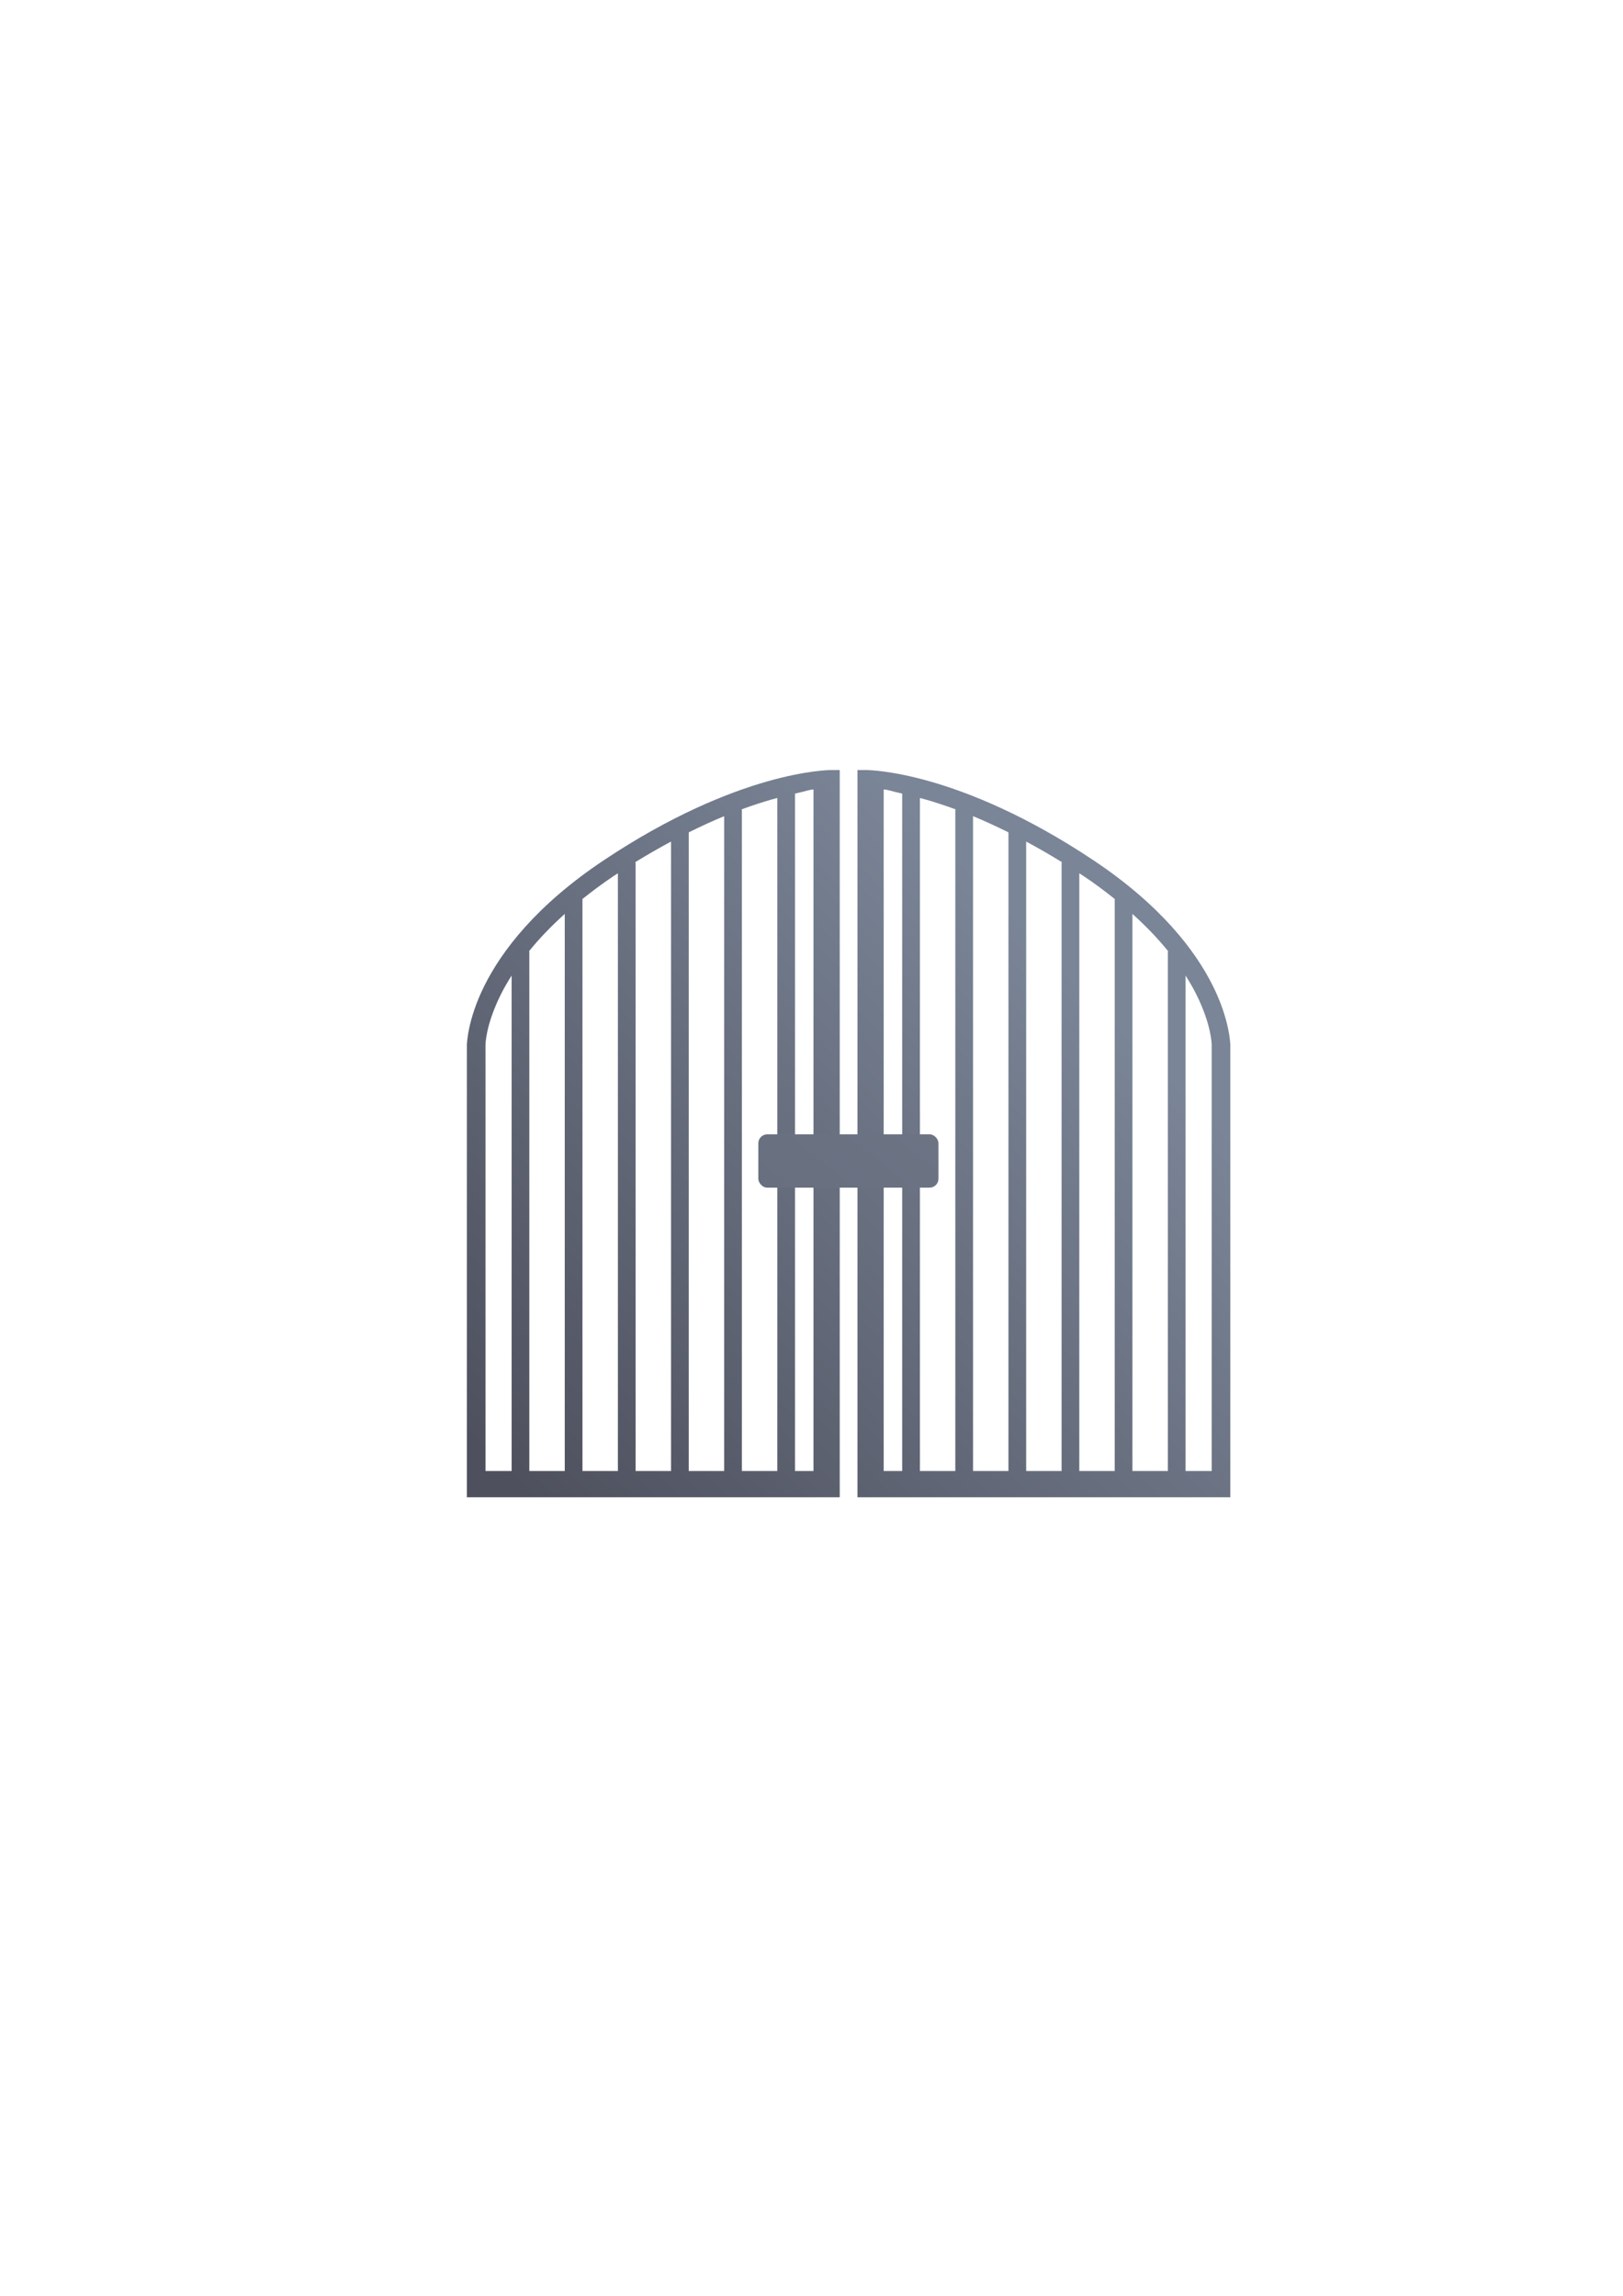 <?xml version="1.0" encoding="UTF-8" standalone="no"?>
<!-- Created with Inkscape (http://www.inkscape.org/) -->

<svg
   xmlns:dc="http://purl.org/dc/elements/1.1/"
   xmlns:cc="http://creativecommons.org/ns#"
   xmlns:rdf="http://www.w3.org/1999/02/22-rdf-syntax-ns#"
   xmlns:svg="http://www.w3.org/2000/svg"
   xmlns="http://www.w3.org/2000/svg"
   xmlns:xlink="http://www.w3.org/1999/xlink"
   xmlns:sodipodi="http://sodipodi.sourceforge.net/DTD/sodipodi-0.dtd"
   xmlns:inkscape="http://www.inkscape.org/namespaces/inkscape"
   width="210mm"
   height="297mm"
   viewBox="0 0 744.094 1052.362"
   id="svg2"
   version="1.1"
   inkscape:version="0.91 r13725"
   inkscape:export-xdpi="4"
   inkscape:export-ydpi="4"
   sodipodi:docname="gate.svg">
  <title
     id="title4158">gate</title>
  <defs
     id="defs4">
    <linearGradient
       inkscape:collect="always"
       id="linearGradient4201">
      <stop
         style="stop-color:#4e505d;stop-opacity:1;"
         offset="0"
         id="stop4203" />
      <stop
         style="stop-color:#7a8597;stop-opacity:1"
         offset="1"
         id="stop4205" />
    </linearGradient>
    <linearGradient
       id="linearGradient2224">
      <stop
         id="stop2226"
         offset="0"
         style="stop-color:#7c7c7c;stop-opacity:1;" />
      <stop
         id="stop2228"
         offset="1"
         style="stop-color:#b8b8b8;stop-opacity:1;" />
    </linearGradient>
    <linearGradient
       id="linearGradient15218">
      <stop
         id="stop15220"
         offset="0"
         style="stop-color:#eeeeef;stop-opacity:1;" />
      <stop
         id="stop2736"
         offset="0.599"
         style="stop-color:#d3d7cf;stop-opacity:1;" />
      <stop
         id="stop2738"
         offset="0.828"
         style="stop-color:#ffffff;stop-opacity:1;" />
      <stop
         id="stop15222"
         offset="1"
         style="stop-color:#d3d7cf;stop-opacity:1;" />
    </linearGradient>
    <pattern
       y="0"
       x="0"
       height="6"
       width="6"
       patternUnits="userSpaceOnUse"
       id="EMFhbasepattern" />
    <pattern
       y="0"
       x="0"
       height="6"
       width="6"
       patternUnits="userSpaceOnUse"
       id="EMFhbasepattern-5" />
    <linearGradient
       inkscape:collect="always"
       xlink:href="#linearGradient4201"
       id="linearGradient4209"
       gradientUnits="userSpaceOnUse"
       x1="307.364"
       y1="605.362"
       x2="368.929"
       y2="545.731"
       gradientTransform="matrix(4.06,0,0,4.06,-999.726,-1763.633)" />
    <linearGradient
       inkscape:collect="always"
       xlink:href="#linearGradient4201"
       id="linearGradient4211"
       gradientUnits="userSpaceOnUse"
       x1="307.364"
       y1="605.362"
       x2="368.929"
       y2="545.731"
       gradientTransform="matrix(4.06,0,0,4.06,-999.726,-1763.633)" />
    <linearGradient
       inkscape:collect="always"
       xlink:href="#linearGradient4201"
       id="linearGradient4213"
       gradientUnits="userSpaceOnUse"
       x1="307.364"
       y1="605.362"
       x2="368.929"
       y2="545.731"
       gradientTransform="matrix(10.323,0,0,8.143,-3141.606,-4051.487)" />
  </defs>
  <sodipodi:namedview
     id="base"
     pagecolor="#ffffff"
     bordercolor="#666666"
     borderopacity="1.0"
     inkscape:pageopacity="0.0"
     inkscape:pageshadow="2"
     inkscape:zoom="1"
     inkscape:cx="191.24878"
     inkscape:cy="493.07271"
     inkscape:document-units="px"
     inkscape:current-layer="layer1"
     showgrid="false"
     showguides="true"
     inkscape:guide-bbox="true"
     inkscape:window-width="1366"
     inkscape:window-height="721"
     inkscape:window-x="-4"
     inkscape:window-y="-4"
     inkscape:window-maximized="1">
    <sodipodi:guide
       position="560,730"
       orientation="0,1"
       id="guide3338" />
    <sodipodi:guide
       position="560,330"
       orientation="0,1"
       id="guide3340" />
    <sodipodi:guide
       position="190,475"
       orientation="1,0"
       id="guide3344" />
    <sodipodi:guide
       position="590,451"
       orientation="1,0"
       id="guide3346" />
    <inkscape:grid
       type="xygrid"
       id="grid3440" />
  </sodipodi:namedview>
  <g
     inkscape:label="Ebene 1"
     inkscape:groupmode="layer"
     id="layer1">
    <rect
       style="opacity:1;fill:none;fill-opacity:1;stroke:none;stroke-width:23;stroke-linecap:butt;stroke-linejoin:round;stroke-miterlimit:4;stroke-dasharray:none;stroke-opacity:1"
       id="rect4160"
       width="400"
       height="400"
       x="190"
       y="322.362" />
    <path
       inkscape:connector-curvature="0"
       style="color:#000000;font-style:normal;font-variant:normal;font-weight:normal;font-stretch:normal;font-size:medium;line-height:normal;font-family:sans-serif;text-indent:0;text-align:start;text-decoration:none;text-decoration-line:none;text-decoration-style:solid;text-decoration-color:#000000;letter-spacing:normal;word-spacing:normal;text-transform:none;direction:ltr;block-progression:tb;writing-mode:lr-tb;baseline-shift:baseline;text-anchor:start;white-space:normal;clip-rule:nonzero;display:inline;overflow:visible;visibility:visible;opacity:1;isolation:auto;mix-blend-mode:normal;color-interpolation:sRGB;color-interpolation-filters:linearRGB;solid-color:#000000;solid-opacity:1;fill:url(#linearGradient4209);fill-opacity:1;fill-rule:evenodd;stroke:none;stroke-width:2.1;stroke-linecap:butt;stroke-linejoin:miter;stroke-miterlimit:4;stroke-dasharray:none;stroke-dashoffset:0;stroke-opacity:1;color-rendering:auto;image-rendering:auto;shape-rendering:auto;text-rendering:auto;enable-background:accumulate"
       d="m 380.727,352.978 c 0,0 -10.912,0.049 -29.087,5.242 -18.176,5.193 -43.965,15.53 -74.78,36.074 -30.997,20.665 -46.789,41.565 -54.741,57.469 -7.952,15.903 -8.065,27.279 -8.065,27.279 l 0,207.274 4.266,0 166.673,0 0,-333.337 z m -7.766,8.897 0,312.415 -8.474,0 0,-310.52 c 5.546,-1.201 5.922,-1.69 8.474,-1.895 z m -16.595,3.909 0,308.506 -16.241,0 0,-302.844 c 0,-0.163 -0.059,-0.308 -0.095,-0.46 5.07,-1.865 9.747,-3.373 13.957,-4.576 0.889,-0.254 1.548,-0.4 2.379,-0.626 z m -24.361,8.334 0,300.171 -16.241,0 0,-292.749 c 5.721,-2.839 11.168,-5.334 16.241,-7.423 z m -24.361,11.641 0,288.53 -16.241,0 0,-278.483 c 0,-0.22 -0.063,-0.421 -0.127,-0.619 5.683,-3.517 11.12,-6.609 16.367,-9.429 z m -24.361,14.544 0,273.986 -16.241,0 0,-262.21 c 4.438,-3.542 9.165,-7.104 14.544,-10.69 0.578,-0.386 1.122,-0.708 1.697,-1.086 z m -24.361,18.628 0,255.359 -16.241,0 0,-237.881 c 0,-0.16 -0.052,-0.303 -0.087,-0.452 4.38,-5.426 9.789,-11.15 16.328,-17.026 z m -24.361,28.239 0,227.12 -11.974,0 0,-195.249 c 0,0 -0.113,-8.917 7.161,-23.465 1.314,-2.627 2.972,-5.471 4.814,-8.406 z"
       id="path4149"
       sodipodi:nodetypes="csssccccccccccccccsccccccccccccsccccccccccccscccccccsc" />
    <path
       id="path4184"
       d="m 397.38,352.978 c 0,0 10.912,0.049 29.088,5.242 18.176,5.193 43.965,15.53 74.781,36.074 30.997,20.665 46.789,41.565 54.741,57.469 7.952,15.903 8.065,27.279 8.065,27.279 l 0,207.274 -4.266,0 -166.674,0 0,-333.337 z m 7.766,8.897 0,312.415 8.474,0 0,-310.52 c -5.546,-1.201 -5.922,-1.69 -8.474,-1.895 z m 16.595,3.909 0,308.506 16.241,0 0,-302.844 c 0,-0.163 0.054,-0.308 0.095,-0.46 -5.07,-1.865 -9.747,-3.373 -13.957,-4.576 -0.889,-0.254 -1.548,-0.4 -2.379,-0.626 z m 24.361,8.334 0,300.171 16.241,0 0,-292.749 c -5.721,-2.839 -11.168,-5.334 -16.241,-7.423 z m 24.361,11.641 0,288.53 16.241,0 0,-278.483 c 0,-0.22 0.067,-0.421 0.122,-0.619 -5.683,-3.517 -11.12,-6.609 -16.368,-9.429 z m 24.361,14.544 0,273.986 16.241,0 0,-262.21 c -4.438,-3.542 -9.165,-7.104 -14.544,-10.69 -0.578,-0.386 -1.123,-0.708 -1.697,-1.086 z m 24.361,18.628 0,255.359 16.241,0 0,-237.881 c 0,-0.16 0.054,-0.303 0.081,-0.452 -4.38,-5.426 -9.789,-11.15 -16.328,-17.026 z m 24.361,28.239 0,227.12 11.974,0 0,-195.249 c 0,0 0.108,-8.917 -7.161,-23.465 -1.314,-2.627 -2.972,-5.471 -4.814,-8.406 z"
       style="color:#000000;font-style:normal;font-variant:normal;font-weight:normal;font-stretch:normal;font-size:medium;line-height:normal;font-family:sans-serif;text-indent:0;text-align:start;text-decoration:none;text-decoration-line:none;text-decoration-style:solid;text-decoration-color:#000000;letter-spacing:normal;word-spacing:normal;text-transform:none;direction:ltr;block-progression:tb;writing-mode:lr-tb;baseline-shift:baseline;text-anchor:start;white-space:normal;clip-rule:nonzero;display:inline;overflow:visible;visibility:visible;opacity:1;isolation:auto;mix-blend-mode:normal;color-interpolation:sRGB;color-interpolation-filters:linearRGB;solid-color:#000000;solid-opacity:1;fill:url(#linearGradient4211);fill-opacity:1;fill-rule:evenodd;stroke:none;stroke-width:2.1;stroke-linecap:butt;stroke-linejoin:miter;stroke-miterlimit:4;stroke-dasharray:none;stroke-dashoffset:0;stroke-opacity:1;color-rendering:auto;image-rendering:auto;shape-rendering:auto;text-rendering:auto;enable-background:accumulate"
       inkscape:connector-curvature="0"
       sodipodi:nodetypes="csssccccccccccccccsccccccccccccsccccccccccccsccccccccc" />
    <rect
       style="color:#000000;clip-rule:nonzero;display:inline;overflow:visible;visibility:visible;opacity:1;isolation:auto;mix-blend-mode:normal;color-interpolation:sRGB;color-interpolation-filters:linearRGB;solid-color:#000000;solid-opacity:1;fill:url(#linearGradient4213);fill-opacity:1;fill-rule:nonzero;stroke:none;stroke-width:2.1;stroke-linecap:butt;stroke-linejoin:round;stroke-miterlimit:4;stroke-dasharray:none;stroke-dashoffset:0;stroke-opacity:1;color-rendering:auto;image-rendering:auto;shape-rendering:auto;text-rendering:auto;enable-background:accumulate"
       id="rect4186"
       width="82.586"
       height="24.43"
       x="347.67"
       y="519.961"
       ry="4.072" />
  </g>
</svg>
